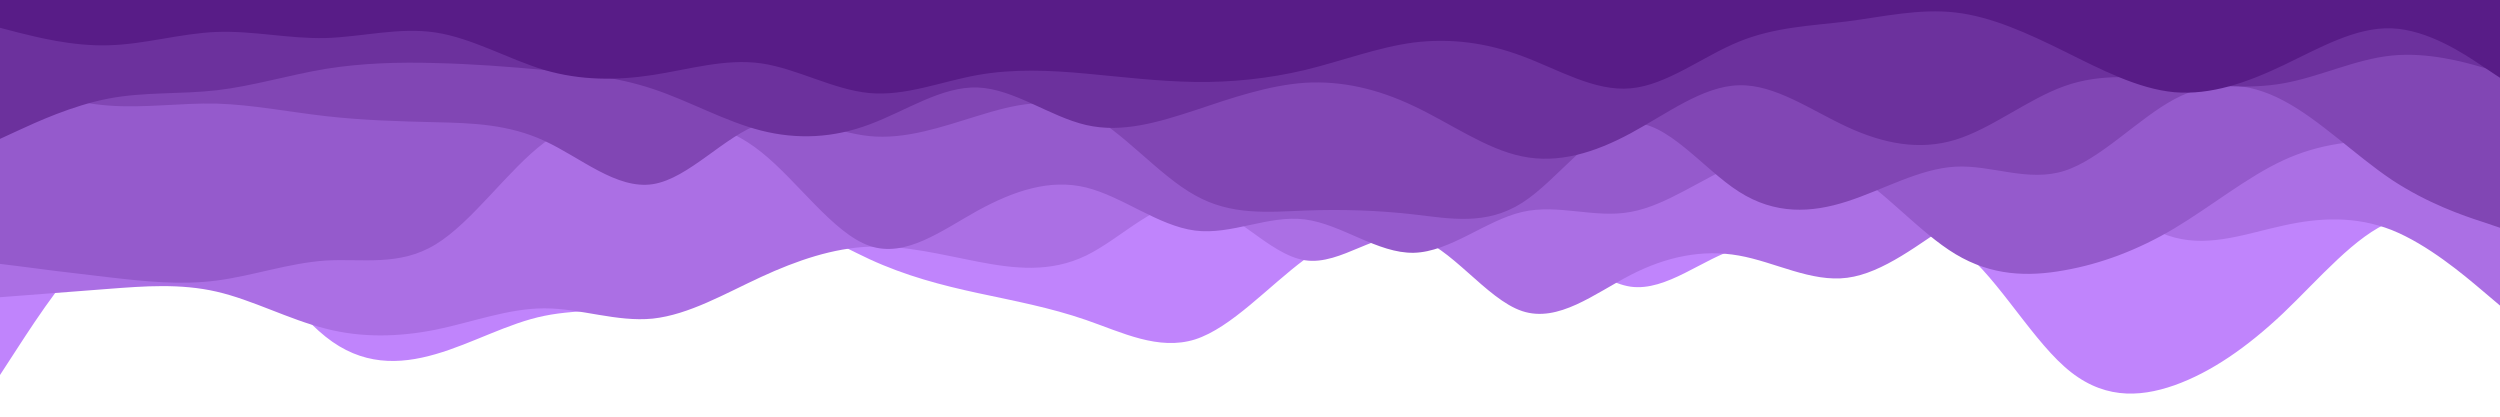 <svg id="visual" viewBox="0 0 900 150" width="900" height="150" xmlns="http://www.w3.org/2000/svg" xmlns:xlink="http://www.w3.org/1999/xlink" version="1.1"><path d="M0 135L6.5 125C13 115 26 95 39 83.8C52 72.7 65 70.3 78 79.8C91 89.3 104 110.7 117.2 121.2C130.3 131.7 143.7 131.3 156.8 127.5C170 123.7 183 116.3 196 113.7C209 111 222 113 235 106.5C248 100 261 85 274 81.8C287 78.7 300 87.3 313 93.3C326 99.3 339 102.7 352 105.5C365 108.3 378 110.7 391 115.2C404 119.7 417 126.3 430.2 122.2C443.3 118 456.7 103 469.8 93.3C483 83.7 496 79.3 509 76.3C522 73.3 535 71.7 548 78.7C561 85.7 574 101.3 587 103.2C600 105 613 93 626 89.3C639 85.7 652 90.3 665 89C678 87.7 691 80.3 704 88.5C717 96.7 730 120.3 743.2 132C756.3 143.7 769.7 143.3 782.8 138.7C796 134 809 125 822 112.7C835 100.3 848 84.7 861 79.7C874 74.7 887 80.3 893.5 83.2L900 86L900 0L893.5 0C887 0 874 0 861 0C848 0 835 0 822 0C809 0 796 0 782.8 0C769.7 0 756.3 0 743.2 0C730 0 717 0 704 0C691 0 678 0 665 0C652 0 639 0 626 0C613 0 600 0 587 0C574 0 561 0 548 0C535 0 522 0 509 0C496 0 483 0 469.8 0C456.7 0 443.3 0 430.2 0C417 0 404 0 391 0C378 0 365 0 352 0C339 0 326 0 313 0C300 0 287 0 274 0C261 0 248 0 235 0C222 0 209 0 196 0C183 0 170 0 156.8 0C143.7 0 130.3 0 117.2 0C104 0 91 0 78 0C65 0 52 0 39 0C26 0 13 0 6.5 0L0 0Z" fill="#c084fc"></path><path d="M0 107L6.5 106.5C13 106 26 105 39 104C52 103 65 102 78 105C91 108 104 115 117.2 118.3C130.3 121.7 143.7 121.3 156.8 118.7C170 116 183 111 196 111C209 111 222 116 235 114.7C248 113.3 261 105.7 274 99.7C287 93.7 300 89.3 313 88.8C326 88.3 339 91.7 352 94.2C365 96.7 378 98.3 391 92C404 85.7 417 71.3 430.2 72.8C443.3 74.3 456.7 91.7 469.8 93.7C483 95.7 496 82.3 509 85.3C522 88.3 535 107.7 548 112C561 116.3 574 105.7 587 99C600 92.3 613 89.7 626 92C639 94.3 652 101.7 665 100C678 98.3 691 87.7 704 79.2C717 70.7 730 64.3 743.2 67.2C756.3 70 769.7 82 782.8 85.5C796 89 809 84 822 81.2C835 78.3 848 77.7 861 82.8C874 88 887 99 893.5 104.5L900 110L900 0L893.5 0C887 0 874 0 861 0C848 0 835 0 822 0C809 0 796 0 782.8 0C769.7 0 756.3 0 743.2 0C730 0 717 0 704 0C691 0 678 0 665 0C652 0 639 0 626 0C613 0 600 0 587 0C574 0 561 0 548 0C535 0 522 0 509 0C496 0 483 0 469.8 0C456.7 0 443.3 0 430.2 0C417 0 404 0 391 0C378 0 365 0 352 0C339 0 326 0 313 0C300 0 287 0 274 0C261 0 248 0 235 0C222 0 209 0 196 0C183 0 170 0 156.8 0C143.7 0 130.3 0 117.2 0C104 0 91 0 78 0C65 0 52 0 39 0C26 0 13 0 6.5 0L0 0Z" fill="#ab6fe4"></path><path d="M0 95L6.5 95.8C13 96.7 26 98.3 39 99.8C52 101.3 65 102.7 78 101C91 99.3 104 94.7 117.2 93.8C130.3 93 143.7 96 156.8 88C170 80 183 61 196 51.3C209 41.7 222 41.3 235 42C248 42.7 261 44.3 274 54.7C287 65 300 84 313 88.5C326 93 339 83 352 75.8C365 68.7 378 64.3 391 67.5C404 70.7 417 81.3 430.2 83C443.3 84.7 456.7 77.3 469.8 79C483 80.7 496 91.3 509 91C522 90.7 535 79.3 548 76.3C561 73.3 574 78.7 587 76.3C600 74 613 64 626 58.8C639 53.7 652 53.3 665 60.8C678 68.3 691 83.7 704 91.5C717 99.3 730 99.7 743.2 97.3C756.3 95 769.7 90 782.8 82.2C796 74.3 809 63.7 822 57.7C835 51.7 848 50.3 861 50.8C874 51.3 887 53.7 893.5 54.8L900 56L900 0L893.5 0C887 0 874 0 861 0C848 0 835 0 822 0C809 0 796 0 782.8 0C769.7 0 756.3 0 743.2 0C730 0 717 0 704 0C691 0 678 0 665 0C652 0 639 0 626 0C613 0 600 0 587 0C574 0 561 0 548 0C535 0 522 0 509 0C496 0 483 0 469.8 0C456.7 0 443.3 0 430.2 0C417 0 404 0 391 0C378 0 365 0 352 0C339 0 326 0 313 0C300 0 287 0 274 0C261 0 248 0 235 0C222 0 209 0 196 0C183 0 170 0 156.8 0C143.7 0 130.3 0 117.2 0C104 0 91 0 78 0C65 0 52 0 39 0C26 0 13 0 6.5 0L0 0Z" fill="#955acc"></path><path d="M0 29L6.5 31C13 33 26 37 39 38C52 39 65 37 78 37.3C91 37.7 104 40.3 117.2 41.8C130.3 43.3 143.7 43.7 156.8 44C170 44.3 183 44.7 196 50.7C209 56.7 222 68.3 235 66.3C248 64.3 261 48.7 274 44.5C287 40.3 300 47.7 313 49C326 50.3 339 45.7 352 41.7C365 37.7 378 34.3 391 40.7C404 47 417 63 430.2 70.3C443.3 77.7 456.7 76.3 469.8 75.8C483 75.3 496 75.7 509 77.2C522 78.7 535 81.3 548 73C561 64.7 574 45.3 587 44.3C600 43.3 613 60.7 626 69C639 77.3 652 76.7 665 72.5C678 68.3 691 60.7 704 60C717 59.3 730 65.7 743.2 61.5C756.3 57.3 769.7 42.7 782.8 35.7C796 28.7 809 29.3 822 36.2C835 43 848 56 861 64.7C874 73.3 887 77.7 893.5 79.8L900 82L900 0L893.5 0C887 0 874 0 861 0C848 0 835 0 822 0C809 0 796 0 782.8 0C769.7 0 756.3 0 743.2 0C730 0 717 0 704 0C691 0 678 0 665 0C652 0 639 0 626 0C613 0 600 0 587 0C574 0 561 0 548 0C535 0 522 0 509 0C496 0 483 0 469.8 0C456.7 0 443.3 0 430.2 0C417 0 404 0 391 0C378 0 365 0 352 0C339 0 326 0 313 0C300 0 287 0 274 0C261 0 248 0 235 0C222 0 209 0 196 0C183 0 170 0 156.8 0C143.7 0 130.3 0 117.2 0C104 0 91 0 78 0C65 0 52 0 39 0C26 0 13 0 6.5 0L0 0Z" fill="#8146b4"></path><path d="M0 50L6.5 47C13 44 26 38 39 35.5C52 33 65 34 78 32.5C91 31 104 27 117.2 24.8C130.3 22.7 143.7 22.3 156.8 22.7C170 23 183 24 196 25.2C209 26.3 222 27.7 235 32C248 36.3 261 43.7 274 47C287 50.3 300 49.7 313 44.8C326 40 339 31 352 31.5C365 32 378 42 391 45C404 48 417 44 430.2 39.7C443.3 35.3 456.7 30.7 469.8 29.8C483 29 496 32 509 38.2C522 44.3 535 53.7 548 56.3C561 59 574 55 587 48C600 41 613 31 626 30.7C639 30.3 652 39.7 665 45.7C678 51.7 691 54.3 704 50.3C717 46.3 730 35.7 743.2 31C756.3 26.3 769.7 27.7 782.8 29.2C796 30.7 809 32.3 822 30C835 27.7 848 21.3 861 20C874 18.7 887 22.3 893.5 24.2L900 26L900 0L893.5 0C887 0 874 0 861 0C848 0 835 0 822 0C809 0 796 0 782.8 0C769.7 0 756.3 0 743.2 0C730 0 717 0 704 0C691 0 678 0 665 0C652 0 639 0 626 0C613 0 600 0 587 0C574 0 561 0 548 0C535 0 522 0 509 0C496 0 483 0 469.8 0C456.7 0 443.3 0 430.2 0C417 0 404 0 391 0C378 0 365 0 352 0C339 0 326 0 313 0C300 0 287 0 274 0C261 0 248 0 235 0C222 0 209 0 196 0C183 0 170 0 156.8 0C143.7 0 130.3 0 117.2 0C104 0 91 0 78 0C65 0 52 0 39 0C26 0 13 0 6.5 0L0 0Z" fill="#6c319d"></path><path d="M0 10L6.5 11.7C13 13.3 26 16.7 39 16.3C52 16 65 12 78 11.5C91 11 104 14 117.2 13.7C130.3 13.3 143.7 9.7 156.8 11.7C170 13.7 183 21.3 196 25.2C209 29 222 29 235 27C248 25 261 21 274 22.8C287 24.7 300 32.3 313 33.5C326 34.7 339 29.3 352 27C365 24.7 378 25.3 391 26.5C404 27.7 417 29.3 430.2 29.5C443.3 29.7 456.7 28.3 469.8 25.2C483 22 496 17 509 15.3C522 13.7 535 15.3 548 20.2C561 25 574 33 587 31.8C600 30.7 613 20.3 626 15C639 9.7 652 9.3 665 7.7C678 6 691 3 704 4.5C717 6 730 12 743.2 18.5C756.3 25 769.7 32 782.8 33.2C796 34.3 809 29.7 822 23.5C835 17.3 848 9.7 861 10.2C874 10.7 887 19.3 893.5 23.7L900 28L900 0L893.5 0C887 0 874 0 861 0C848 0 835 0 822 0C809 0 796 0 782.8 0C769.7 0 756.3 0 743.2 0C730 0 717 0 704 0C691 0 678 0 665 0C652 0 639 0 626 0C613 0 600 0 587 0C574 0 561 0 548 0C535 0 522 0 509 0C496 0 483 0 469.8 0C456.7 0 443.3 0 430.2 0C417 0 404 0 391 0C378 0 365 0 352 0C339 0 326 0 313 0C300 0 287 0 274 0C261 0 248 0 235 0C222 0 209 0 196 0C183 0 170 0 156.8 0C143.7 0 130.3 0 117.2 0C104 0 91 0 78 0C65 0 52 0 39 0C26 0 13 0 6.5 0L0 0Z" fill="#581c87"></path></svg>